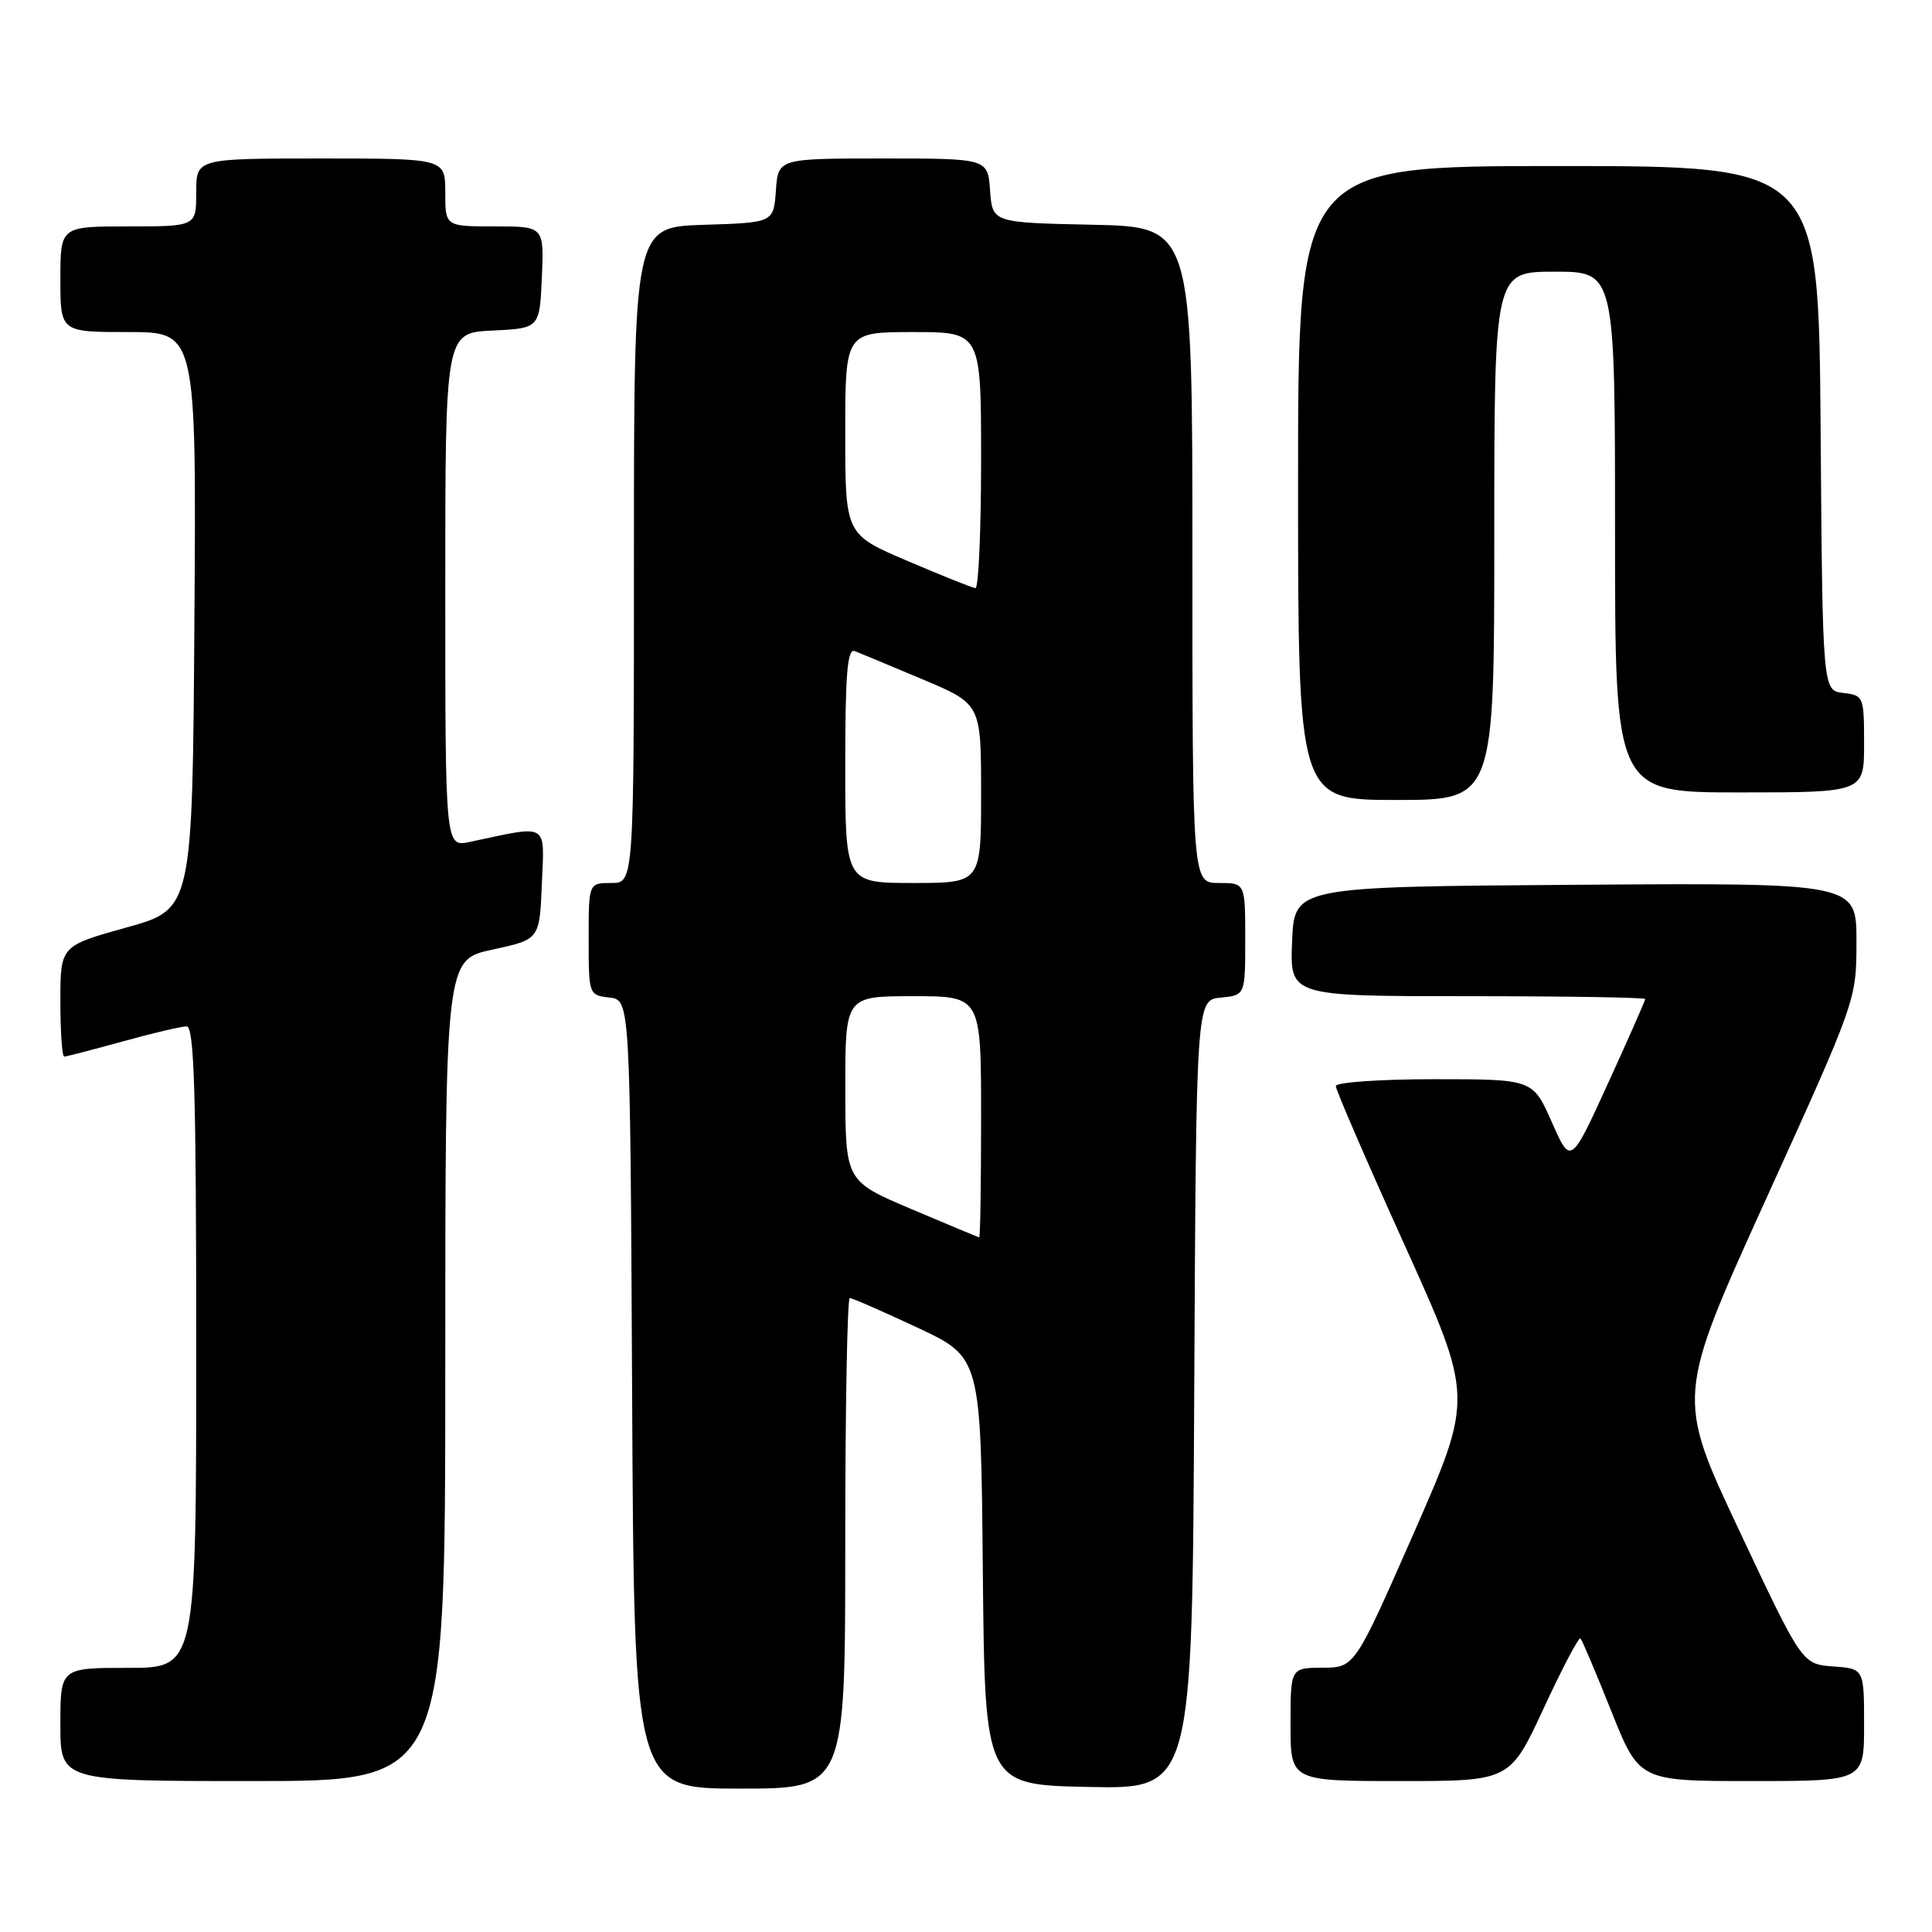 <?xml version="1.0" encoding="UTF-8" standalone="no"?>
<!DOCTYPE svg PUBLIC "-//W3C//DTD SVG 1.1//EN" "http://www.w3.org/Graphics/SVG/1.1/DTD/svg11.dtd" >
<svg xmlns="http://www.w3.org/2000/svg" xmlns:xlink="http://www.w3.org/1999/xlink" version="1.1" viewBox="0 0 256 256">
 <g >
 <path fill="currentColor"
d=" M 112.00 204.50 C 112.00 186.62 112.27 172.00 112.60 172.00 C 112.93 172.00 116.98 173.77 121.59 175.93 C 129.97 179.86 129.97 179.86 130.23 208.18 C 130.50 236.50 130.50 236.50 144.24 236.78 C 157.98 237.06 157.98 237.06 158.24 184.78 C 158.50 132.50 158.50 132.50 161.75 132.19 C 165.00 131.87 165.00 131.87 165.00 124.44 C 165.00 117.00 165.00 117.00 161.50 117.00 C 158.00 117.00 158.00 117.00 158.00 73.53 C 158.00 30.06 158.00 30.06 144.75 29.78 C 131.50 29.50 131.50 29.50 131.19 25.25 C 130.89 21.00 130.89 21.00 117.00 21.00 C 103.11 21.00 103.11 21.00 102.81 25.25 C 102.50 29.50 102.50 29.50 93.25 29.79 C 84.00 30.08 84.00 30.08 84.00 73.54 C 84.00 117.00 84.00 117.00 81.00 117.00 C 78.00 117.00 78.00 117.00 78.00 124.43 C 78.00 131.80 78.03 131.87 80.75 132.18 C 83.50 132.50 83.50 132.50 83.76 184.75 C 84.02 237.00 84.02 237.00 98.01 237.00 C 112.00 237.00 112.00 237.00 112.00 204.50 Z  M 59.00 181.59 C 59.00 127.17 59.00 127.17 65.25 125.83 C 71.50 124.48 71.50 124.48 71.80 117.10 C 72.13 108.90 72.84 109.31 62.25 111.56 C 59.00 112.25 59.00 112.25 59.00 78.17 C 59.00 44.10 59.00 44.10 65.25 43.80 C 71.50 43.50 71.50 43.50 71.80 36.75 C 72.09 30.00 72.09 30.00 65.55 30.00 C 59.00 30.00 59.00 30.00 59.00 25.50 C 59.00 21.00 59.00 21.00 42.50 21.00 C 26.00 21.00 26.00 21.00 26.00 25.50 C 26.00 30.00 26.00 30.00 17.00 30.00 C 8.00 30.00 8.00 30.00 8.00 37.00 C 8.00 44.00 8.00 44.00 17.01 44.00 C 26.02 44.00 26.02 44.00 25.76 82.23 C 25.50 120.47 25.50 120.47 16.75 122.90 C 8.00 125.34 8.00 125.34 8.00 132.67 C 8.00 136.70 8.23 140.00 8.51 140.00 C 8.79 140.00 12.27 139.10 16.24 138.00 C 20.21 136.90 24.03 136.00 24.73 136.00 C 25.74 136.00 26.00 144.81 26.00 178.50 C 26.00 221.00 26.00 221.00 17.00 221.00 C 8.00 221.00 8.00 221.00 8.00 228.50 C 8.00 236.00 8.00 236.00 33.50 236.00 C 59.00 236.00 59.00 236.00 59.00 181.59 Z  M 204.55 226.35 C 207.01 221.04 209.20 216.87 209.42 217.10 C 209.64 217.32 211.48 221.66 213.51 226.75 C 217.21 236.00 217.21 236.00 232.10 236.00 C 247.00 236.00 247.00 236.00 247.00 228.56 C 247.00 221.11 247.00 221.11 242.89 220.81 C 238.79 220.50 238.79 220.50 230.45 202.79 C 222.11 185.08 222.11 185.08 234.05 158.79 C 245.99 132.50 245.99 132.50 245.99 124.74 C 246.00 116.98 246.00 116.98 208.75 117.24 C 171.50 117.50 171.50 117.50 171.21 124.75 C 170.91 132.00 170.91 132.00 194.46 132.00 C 207.41 132.00 218.00 132.17 218.00 132.38 C 218.00 132.58 215.78 137.61 213.07 143.55 C 208.13 154.36 208.13 154.36 205.62 148.68 C 203.11 143.00 203.11 143.00 190.06 143.00 C 182.87 143.00 177.00 143.41 177.00 143.91 C 177.00 144.41 181.10 153.89 186.12 164.98 C 195.23 185.15 195.23 185.15 187.37 203.06 C 179.50 220.96 179.50 220.96 175.25 220.98 C 171.00 221.00 171.00 221.00 171.00 228.50 C 171.00 236.00 171.00 236.00 185.53 236.00 C 200.07 236.00 200.07 236.00 204.55 226.35 Z  M 198.00 71.00 C 198.00 36.00 198.00 36.00 206.00 36.00 C 214.00 36.00 214.00 36.00 214.00 70.50 C 214.00 105.00 214.00 105.00 230.50 105.00 C 247.00 105.00 247.00 105.00 247.00 98.57 C 247.00 92.29 246.93 92.13 244.25 91.82 C 241.50 91.50 241.50 91.50 241.24 56.75 C 240.97 22.00 240.97 22.00 206.49 22.00 C 172.00 22.00 172.00 22.00 172.00 64.00 C 172.00 106.00 172.00 106.00 185.00 106.00 C 198.00 106.00 198.00 106.00 198.00 71.00 Z  M 120.76 160.21 C 112.02 156.50 112.02 156.50 112.01 144.25 C 112.00 132.00 112.00 132.00 121.00 132.00 C 130.00 132.00 130.00 132.00 130.00 148.00 C 130.00 156.80 129.89 163.98 129.75 163.96 C 129.61 163.93 125.57 162.25 120.76 160.21 Z  M 112.00 101.39 C 112.00 89.31 112.28 85.90 113.25 86.27 C 113.94 86.54 117.99 88.22 122.25 90.02 C 130.00 93.28 130.00 93.28 130.00 105.14 C 130.00 117.00 130.00 117.00 121.00 117.00 C 112.00 117.00 112.00 117.00 112.00 101.39 Z  M 120.25 74.33 C 112.00 70.81 112.00 70.81 112.00 57.40 C 112.00 44.00 112.00 44.00 121.00 44.00 C 130.00 44.00 130.00 44.00 130.00 61.00 C 130.00 70.35 129.66 77.97 129.25 77.93 C 128.84 77.89 124.79 76.27 120.25 74.33 Z "/>
</g>
</svg>